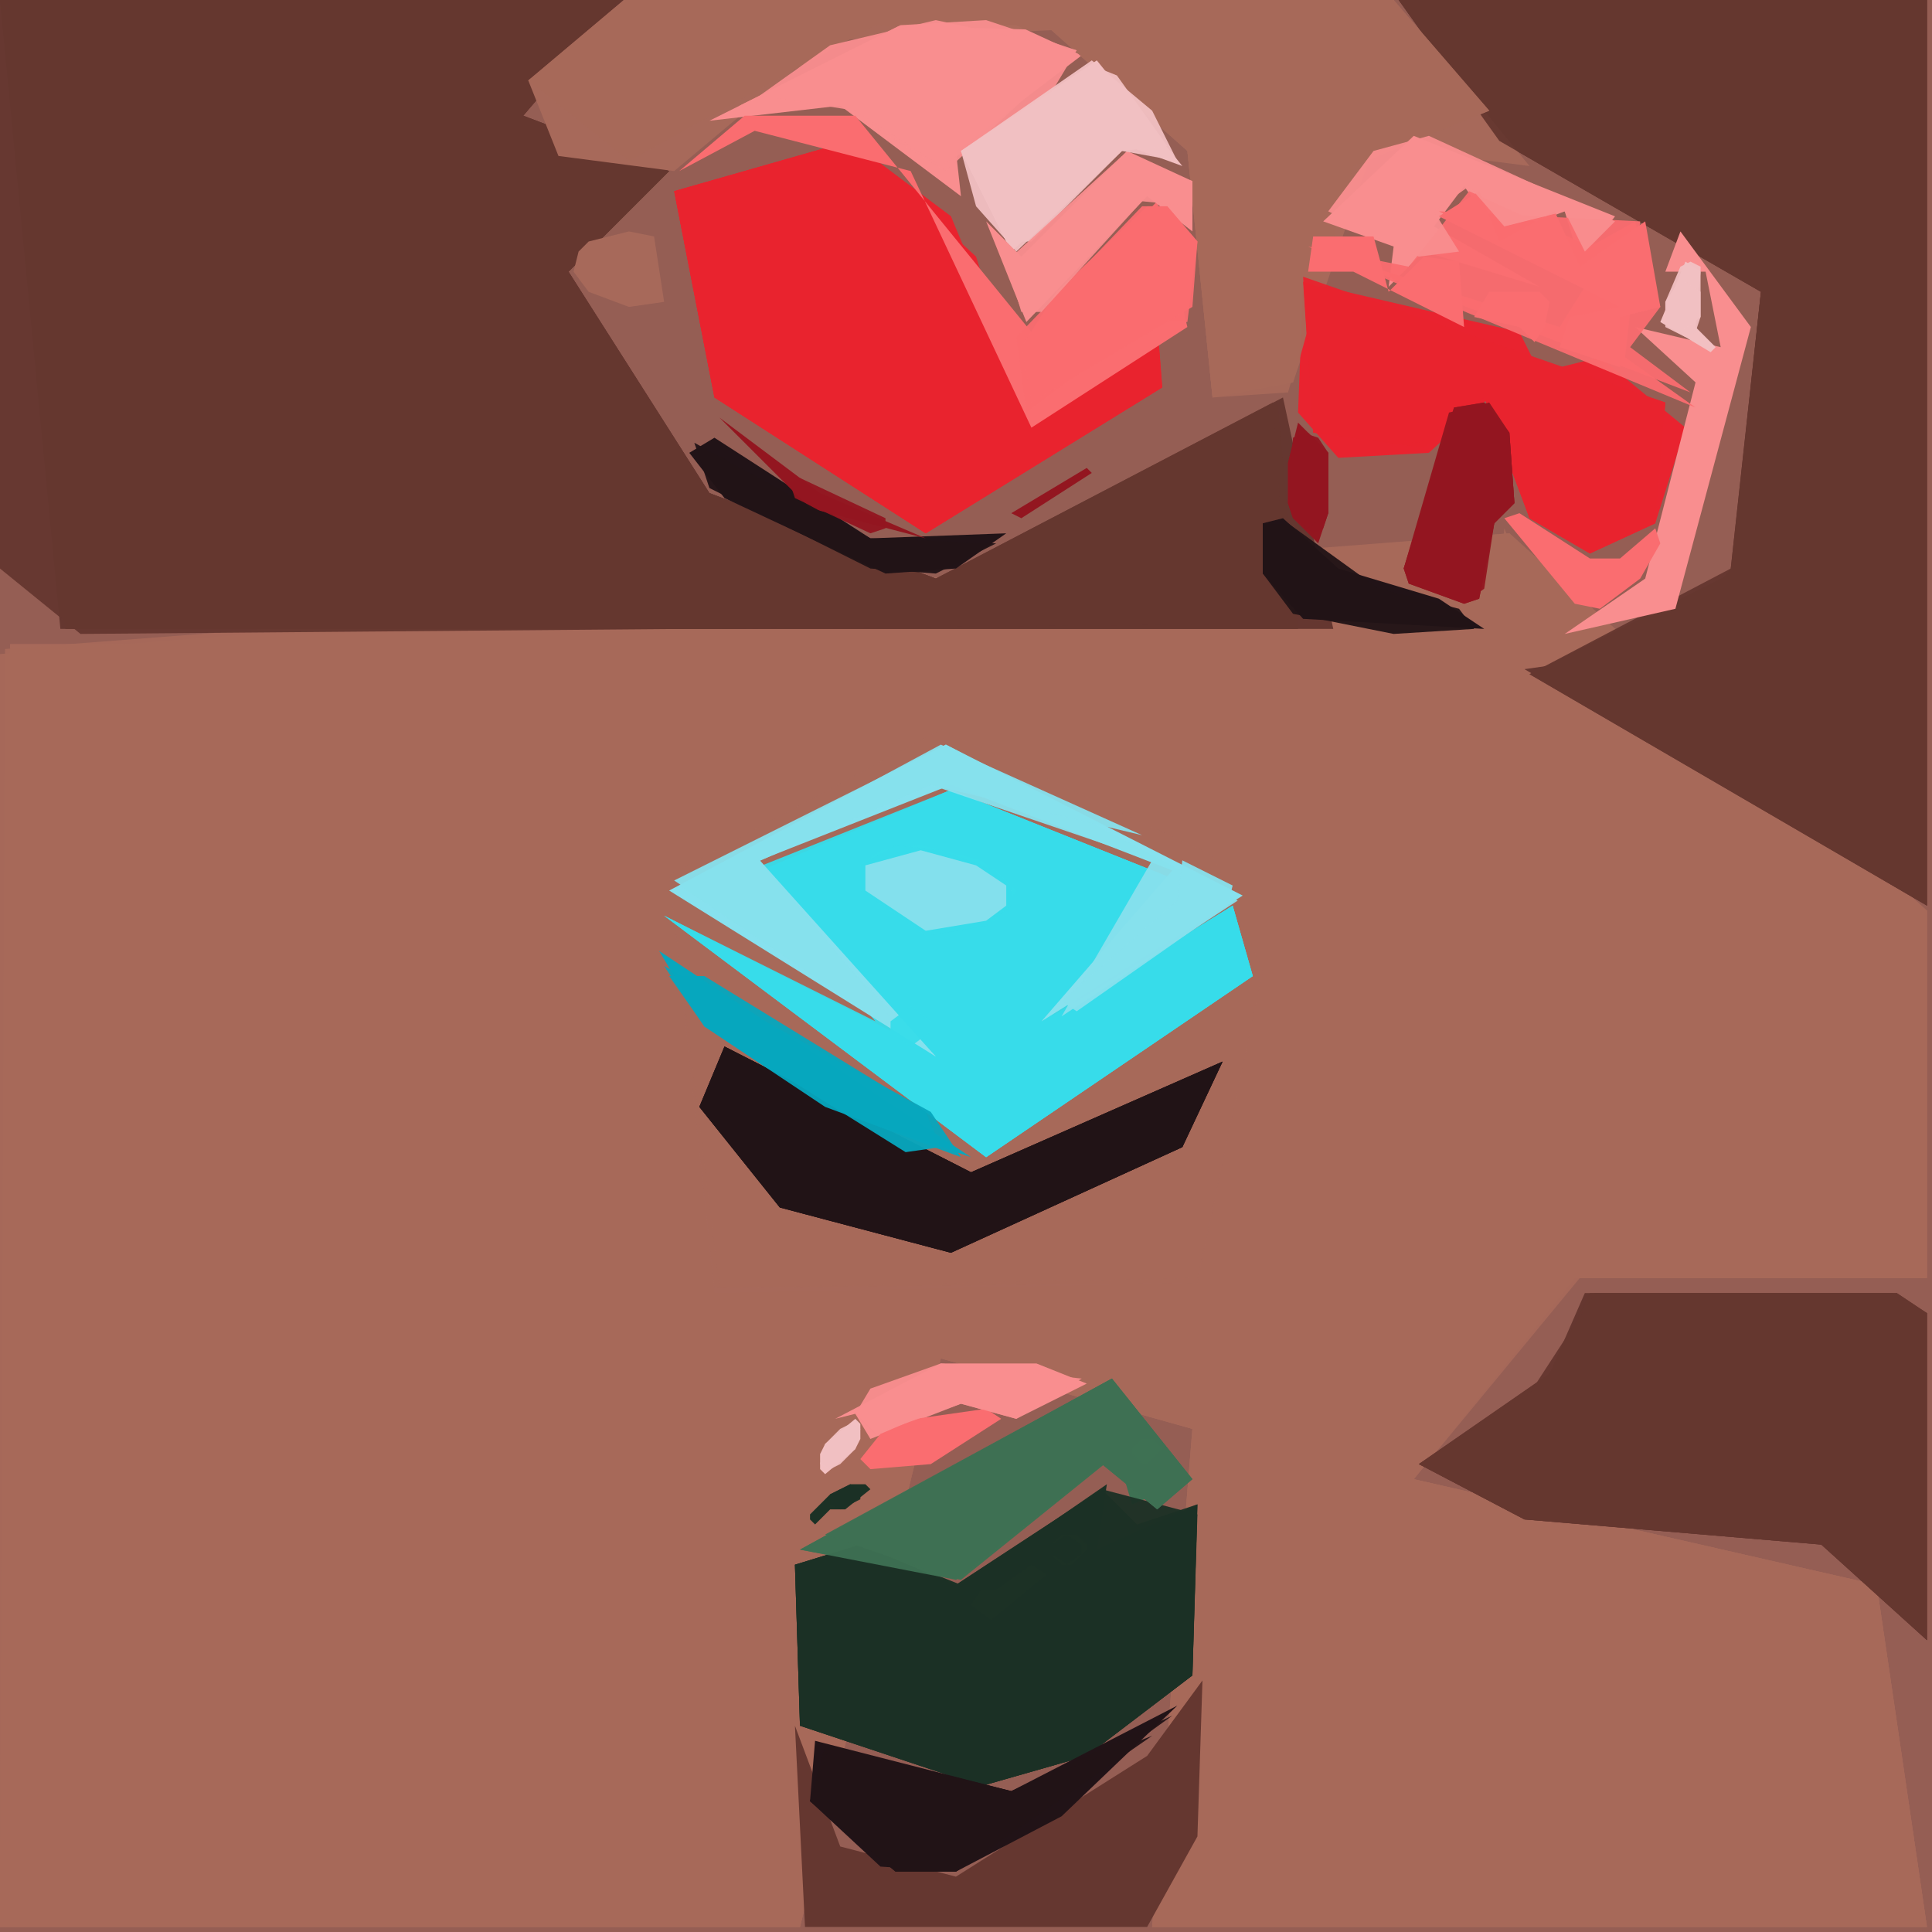 <svg xmlns="http://www.w3.org/2000/svg" width="768" height="768" viewBox="0 0 384 384">
<rect width="384" height="384" fill="#955e54"/>
<polygon points="383.0,181.0 317.0,152.0 299.0,105.0 297.0,128.0 2.0,128.0 0.0,383.0 159.0,383.0 187.0,270.0 237.0,284.0 229.0,383.0 383.0,383.0 373.0,315.0 281.0,294.0 311.0,254.0 383.0,254.0" fill="#a7695a" />
<polygon points="383.0,181.0 300.0,106.0 1.0,129.0 0.0,383.0 159.0,383.0 187.0,270.0 237.0,284.0 229.0,383.0 383.0,383.0 373.0,315.0 281.0,294.0 313.0,254.0 383.0,254.0" fill="#a7695a" opacity="0.95" />
<polygon points="383.0,181.0 300.0,106.0 0.0,130.0 0.0,383.0 159.0,383.0 187.0,270.0 237.0,284.0 229.0,383.0 383.0,383.0 373.0,315.0 281.0,294.0 314.0,254.0 383.0,254.0" fill="#a7695a" opacity="0.95" />
<polygon points="133.0,174.0 187.0,145.0 241.0,170.0 251.0,193.0 238.0,255.0 142.0,257.0" fill="#a7695a" />
<polygon points="0.0,0.0 12.0,125.0 265.0,125.0 255.0,79.0 186.0,115.0 141.0,98.0 113.0,54.0 133.0,34.0 104.0,23.0 124.0,0.0" fill="#653730" />
<polygon points="278.0,0.0 298.0,28.0 350.0,58.0 344.0,113.0 331.0,129.0 303.0,133.0 383.0,180.0 383.0,0.0" fill="#653730" />
<polygon points="133.0,174.0 187.0,145.0 241.0,170.0 251.0,193.0 238.0,255.0 142.0,256.0" fill="#a7695a" opacity="0.95" />
<polygon points="0.0,0.0 13.0,125.0 258.0,125.0 254.0,80.0 186.0,115.0 141.0,98.0 113.0,54.0 133.0,34.0 104.0,23.0 123.0,0.0" fill="#653730" opacity="0.95" />
<polygon points="133.0,174.0 187.0,145.0 241.0,170.0 251.0,193.0 238.0,254.0 143.0,256.0" fill="#a7695a" opacity="0.95" />
<polygon points="134.0,38.0 142.0,79.0 184.0,106.0 231.0,77.0 229.0,64.0 205.0,86.0 194.0,51.0 169.0,28.0" fill="#e9232f" />
<polygon points="0.0,0.0 0.0,113.0 16.0,126.0 256.0,124.0 253.0,80.0 186.0,115.0 141.0,98.0 113.0,54.0 133.0,34.0 104.0,23.0 123.0,0.0" fill="#653730" opacity="0.95" />
<polygon points="132.0,182.0 196.0,230.0 249.0,194.0 245.0,180.0 207.0,204.0 234.0,175.0 189.0,157.0 149.0,174.0 189.0,211.0" fill="#37ddea" />
<polygon points="278.0,0.0 298.0,28.0 350.0,58.0 344.0,114.0 304.0,134.0 383.0,180.0 383.0,0.0" fill="#653730" opacity="0.95" />
<polygon points="282.0,291.0 303.0,302.0 362.0,307.0 383.0,326.0 383.0,261.0 377.0,257.0 315.0,257.0 308.0,273.0" fill="#653730" />
<polygon points="105.0,16.0 111.0,31.0 134.0,34.0 165.0,8.0 209.0,6.0 236.0,30.0 241.0,79.0 257.0,76.0 273.0,29.0 304.0,33.0 277.0,0.0 125.0,0.0" fill="#a7695a" />
<polygon points="238.0,299.0 218.0,308.0 220.0,295.0 191.0,315.0 171.0,307.0 158.0,311.0 159.0,343.0 195.0,355.0 216.0,349.0 237.0,333.0" fill="#1c3125" />
<polygon points="278.0,0.0 298.0,28.0 350.0,58.0 344.0,113.0 304.0,134.0 383.0,180.0 383.0,0.0" fill="#653730" opacity="0.95" />
<polygon points="243.0,211.0 193.0,233.0 144.0,208.0 139.0,220.0 155.0,240.0 189.0,249.0 235.0,228.0" fill="#211317" />
<polygon points="134.0,38.0 142.0,79.0 184.0,106.0 231.0,77.0 230.0,64.0 204.0,83.0 189.0,43.0 169.0,28.0" fill="#e9232f" opacity="0.95" />
<polygon points="132.0,182.0 196.0,230.0 249.0,194.0 245.0,180.0 209.0,202.0 234.0,175.0 189.0,157.0 149.0,173.0 187.0,211.0" fill="#37ddea" opacity="0.95" />
<polygon points="282.0,291.0 303.0,302.0 362.0,307.0 383.0,326.0 383.0,261.0 377.0,257.0 316.0,257.0 308.0,273.0" fill="#653730" opacity="0.95" />
<polygon points="105.0,16.0 125.0,32.0 174.0,5.0 209.0,6.0 236.0,30.0 241.0,79.0 256.0,78.0 269.0,33.0 296.0,22.0 277.0,0.0 124.0,0.0" fill="#a7695a" opacity="0.95" />
<polygon points="259.0,56.0 258.0,82.0 266.0,91.0 284.0,90.0 296.0,79.0 304.0,103.0 316.0,110.0 329.0,104.0 335.0,85.0 318.0,71.0 306.0,74.0 302.0,66.0" fill="#e9232f" />
<polygon points="237.0,294.0 221.0,274.0 159.0,308.0 191.0,314.0 222.0,289.0 225.0,299.0" fill="#3e7153" />
<polygon points="134.0,38.0 142.0,79.0 184.0,106.0 231.0,77.0 230.0,64.0 205.0,81.0 189.0,43.0 169.0,28.0" fill="#e9232f" opacity="0.95" />
<polygon points="239.0,334.0 228.0,349.0 190.0,373.0 167.0,367.0 158.0,343.0 160.0,383.0 228.0,383.0 238.0,365.0" fill="#653730" />
<polygon points="132.0,182.0 196.0,230.0 249.0,194.0 245.0,180.0 212.0,201.0 234.0,175.0 189.0,157.0 149.0,174.0 174.0,203.0" fill="#37ddea" opacity="0.95" />
<polygon points="238.0,299.0 226.0,303.0 219.0,296.0 190.0,315.0 171.0,307.0 158.0,311.0 159.0,343.0 195.0,355.0 216.0,349.0 237.0,333.0" fill="#1c3125" opacity="0.95" />
<polygon points="133.0,177.0 186.0,210.0 151.0,171.0 189.0,156.0 233.0,173.0 207.0,203.0 247.0,178.0 188.0,148.0" fill="#87e1ee" />
<polygon points="282.0,291.0 303.0,302.0 362.0,307.0 383.0,326.0 383.0,261.0 376.0,257.0 317.0,257.0 304.0,277.0" fill="#653730" opacity="0.95" />
<polygon points="215.0,11.0 202.0,5.0 179.0,5.0 141.0,24.0 167.0,21.0 191.0,39.0 190.0,30.0" fill="#f98e8f" />
<polygon points="105.0,16.0 125.0,32.0 174.0,5.0 209.0,6.0 236.0,30.0 241.0,79.0 257.0,76.0 269.0,33.0 296.0,22.0 277.0,0.0 124.0,0.0" fill="#a7695a" opacity="0.95" />
<polygon points="218.0,12.0 191.0,30.0 201.0,50.0 224.0,29.0 235.0,33.0" fill="#f2c0c2" />
<polygon points="238.0,301.0 219.0,296.0 190.0,315.0 171.0,307.0 158.0,311.0 159.0,343.0 195.0,355.0 216.0,349.0 237.0,333.0" fill="#1c3125" opacity="0.95" />
<polygon points="243.0,211.0 193.0,233.0 144.0,208.0 139.0,220.0 155.0,240.0 189.0,249.0 235.0,228.0" fill="#211317" opacity="0.95" />
<polygon points="259.0,55.0 261.0,86.0 283.0,89.0 295.0,79.0 304.0,103.0 316.0,110.0 329.0,104.0 331.0,80.0" fill="#e9232f" opacity="0.95" />
<polygon points="131.0,189.0 140.0,204.0 164.0,220.0 193.0,230.0" fill="#07a7be" />
<polygon points="234.0,339.0 201.0,356.0 162.0,346.0 161.0,358.0 175.0,371.0 190.0,372.0 211.0,361.0" fill="#211317" />
<polygon points="135.0,34.0 150.0,26.0 181.0,34.0 205.0,85.0 236.0,65.0 230.0,40.0 205.0,66.0 170.0,23.0 148.0,23.0" fill="#fa6d70" />
<polygon points="237.0,294.0 221.0,274.0 159.0,308.0 190.0,314.0 219.0,291.0 230.0,300.0" fill="#3e7153" opacity="0.95" />
<polygon points="243.0,211.0 193.0,233.0 144.0,208.0 139.0,220.0 155.0,240.0 189.0,249.0 235.0,228.0" fill="#211317" opacity="0.95" />
<polygon points="259.0,56.0 261.0,86.0 282.0,88.0 295.0,79.0 304.0,103.0 316.0,110.0 329.0,104.0 331.0,80.0" fill="#e9232f" opacity="0.95" />
<polygon points="214.0,10.0 196.0,4.0 179.0,5.0 147.0,21.0 167.0,21.0 188.0,34.0" fill="#f98e8f" opacity="0.95" />
<polygon points="134.0,175.0 186.0,210.0 149.0,172.0 185.0,156.0 229.0,171.0 211.0,202.0 246.0,179.0 188.0,148.0" fill="#87e1ee" opacity="0.95" />
<polygon points="296.0,80.0 288.0,82.0 279.0,113.0 280.0,116.0 291.0,120.0 294.0,119.0 297.0,104.0 301.0,100.0 300.0,86.0" fill="#931620" />
<polygon points="263.0,44.0 277.0,49.0 276.0,57.0 283.0,50.0 306.0,57.0 285.0,45.0 291.0,37.0 298.0,47.0 311.0,42.0 314.0,52.0 321.0,43.0 281.0,27.0" fill="#f98e8f" />
<polygon points="237.0,36.0 224.0,30.0 203.0,51.0 196.0,44.0 204.0,64.0 228.0,39.0 237.0,46.0" fill="#f98e8f" />
<polygon points="237.0,294.0 221.0,274.0 164.0,305.0 190.0,314.0 219.0,291.0 230.0,300.0" fill="#3e7153" opacity="0.95" />
<polygon points="251.0,104.0 251.0,114.0 259.0,123.0 295.0,125.0 286.0,119.0 266.0,113.0 255.0,103.0" fill="#211317" />
<polygon points="171.0,172.0 175.0,169.0 183.0,168.0 195.0,171.0 202.0,177.0 198.0,183.0 184.0,186.0 171.0,177.0" fill="#37ddea" />
<polygon points="334.0,46.0 331.0,54.0 339.0,54.0 342.0,69.0 325.0,65.0 337.0,76.0 327.0,115.0 311.0,126.0 333.0,121.0 348.0,65.0" fill="#f98e8f" />
<polygon points="260.0,49.0 337.0,81.0 323.0,71.0 326.0,44.0 286.0,42.0 315.0,57.0 310.0,65.0" fill="#fa6d70" opacity="0.95" />
<polygon points="172.0,172.0 172.0,177.0 184.0,185.0 196.0,183.0 201.0,177.0 195.0,172.0 183.0,169.0" fill="#87e1ee" />
<polygon points="233.0,341.0 201.0,356.0 164.0,347.0 161.0,358.0 178.0,372.0 190.0,372.0" fill="#211317" opacity="0.95" />
<polygon points="137.0,90.0 144.0,99.0 176.0,114.0 190.0,113.0 200.0,106.0 173.0,107.0 142.0,87.0" fill="#211317" />
<polygon points="260.0,49.0 336.0,78.0 324.0,69.0 330.0,61.0 325.0,44.0 316.0,49.0 292.0,38.0 280.0,53.0" fill="#fa6d70" opacity="0.95" />
<polygon points="166.0,282.0 170.0,281.0 173.0,286.0 191.0,279.0 202.0,282.0 216.0,275.0 206.0,271.0 187.0,271.0" fill="#f98e8f" />
<polygon points="214.0,10.0 186.0,4.0 165.0,9.0 151.0,19.0 170.0,22.0 187.0,33.0 208.0,20.0" fill="#f98e8f" opacity="0.95" />
<polygon points="217.0,12.0 191.0,30.0 194.0,41.0 202.0,50.0 223.0,30.0 234.0,32.0 229.0,22.0" fill="#f2c0c2" opacity="0.95" />
<polygon points="232.0,41.0 227.0,41.0 202.0,67.0 204.0,82.0 228.0,64.0 236.0,64.0 238.0,48.0" fill="#fa6d70" opacity="0.95" />
<polygon points="286.0,43.0 322.0,61.0 312.0,63.0 310.0,69.0 322.0,73.0 322.0,63.0 330.0,61.0 327.0,44.0 314.0,53.0 309.0,42.0 298.0,48.0 294.0,38.0" fill="#fa6d70" />
<polygon points="132.0,192.0 140.0,204.0 164.0,220.0 191.0,230.0 185.0,221.0" fill="#07a7be" opacity="0.95" />
<polygon points="227.0,166.0 187.0,148.0 135.0,176.0 181.0,207.0 151.0,171.0 185.0,156.0" fill="#87e1ee" opacity="0.95" />
<polygon points="229.0,345.0 201.0,356.0 165.0,347.0 161.0,358.0 178.0,372.0 190.0,372.0" fill="#211317" opacity="0.95" />
<polygon points="295.0,80.0 289.0,81.0 279.0,113.0 291.0,120.0 294.0,119.0 297.0,104.0 301.0,100.0 300.0,86.0" fill="#931620" opacity="0.95" />
<polygon points="222.0,15.0 217.0,13.0 191.0,30.0 200.0,48.0 205.0,48.0 223.0,30.0 232.0,29.0" fill="#f2c0c2" opacity="0.95" />
<polygon points="264.0,42.0 282.0,51.0 290.0,50.0 285.0,42.0 292.0,37.0 299.0,45.0 311.0,42.0 315.0,50.0 321.0,44.0 284.0,27.0 273.0,30.0" fill="#f98e8f" opacity="0.95" />
<polygon points="232.0,41.0 228.0,41.0 210.0,58.0 203.0,69.0 205.0,80.0 237.0,61.0 238.0,48.0" fill="#fa6d70" opacity="0.95" />
<polygon points="115.0,50.0 114.0,54.0 117.0,58.0 125.0,61.0 132.0,60.0 130.0,47.0 125.0,46.0 117.0,48.0" fill="#a7695a" />
<polygon points="143.0,83.0 161.0,101.0 184.0,107.0 163.0,98.0" fill="#931620" />
<polygon points="261.0,47.0 260.0,54.0 269.0,54.0 291.0,65.0 290.0,52.0 283.0,51.0 276.0,58.0 273.0,47.0" fill="#fa6d70" />
<polygon points="199.0,282.0 196.0,280.0 182.0,282.0 175.0,285.0 171.0,290.0 173.0,292.0 185.0,291.0" fill="#fa6d70" />
<polygon points="237.0,36.0 223.0,31.0 200.0,52.0 203.0,62.0 207.0,62.0 227.0,40.0 237.0,41.0" fill="#f98e8f" opacity="0.95" />
<polygon points="251.0,104.0 251.0,114.0 257.0,122.0 277.0,126.0 293.0,125.0 290.0,121.0 274.0,117.0 256.0,104.0" fill="#211317" opacity="0.95" />
<polygon points="133.0,194.0 140.0,204.0 180.0,229.0 187.0,228.0 184.0,221.0 140.0,194.0" fill="#07a7be" opacity="0.95" />
<polygon points="170.0,281.0 174.0,285.0 191.0,279.0 202.0,282.0 215.0,274.0 187.0,271.0 173.0,276.0" fill="#f98e8f" opacity="0.95" />
<polygon points="171.0,172.0 178.0,168.0 187.0,169.0 198.0,173.0 201.0,176.0 201.0,180.0 196.0,184.0 184.0,186.0 171.0,177.0" fill="#37ddea" opacity="0.95" />
<polygon points="138.0,88.0 141.0,97.0 173.0,113.0 186.0,114.0 198.0,108.0 173.0,107.0" fill="#211317" opacity="0.95" />
<polygon points="299.0,103.0 313.0,120.0 318.0,121.0 326.0,115.0 330.0,108.0 329.0,105.0 322.0,111.0 316.0,111.0 302.0,102.0" fill="#fa6d70" />
<polygon points="172.0,172.0 172.0,177.0 184.0,185.0 196.0,183.0 200.0,180.0 200.0,176.0 194.0,172.0 183.0,169.0" fill="#87e1ee" opacity="0.95" />
<polygon points="295.0,80.0 289.0,81.0 279.0,113.0 280.0,116.0 291.0,120.0 295.0,117.0 297.0,104.0 301.0,100.0 300.0,86.0" fill="#931620" opacity="0.95" />
<polygon points="258.0,84.0 256.0,92.0 256.0,100.0 257.0,103.0 262.0,108.0 264.0,102.0 264.0,90.0" fill="#931620" />
<polygon points="245.0,176.0 235.0,171.0 234.0,179.0 211.0,199.0 214.0,201.0 244.0,180.0" fill="#87e1ee" opacity="0.95" />
<polygon points="171.0,172.0 178.0,168.0 187.0,169.0 198.0,173.0 201.0,176.0 201.0,180.0 196.0,184.0 184.0,186.0 171.0,177.0" fill="#37ddea" opacity="0.95" />
<polygon points="335.0,52.0 330.0,64.0 340.0,70.0 341.0,69.0 337.0,65.0 338.0,54.0" fill="#f2c0c2" />
<polygon points="208.0,313.0 197.0,322.0 193.0,319.0 195.0,316.0 198.0,316.0 205.0,311.0" fill="#1c3125" />
<polygon points="172.0,172.0 172.0,177.0 184.0,185.0 196.0,183.0 200.0,180.0 200.0,176.0 194.0,172.0 183.0,169.0" fill="#87e1ee" opacity="0.95" />
<polygon points="296.0,58.0 293.0,63.0 302.0,65.0 305.0,68.0 307.0,65.0 308.0,60.0 306.0,58.0" fill="#fa6d70" />
<polygon points="259.0,86.0 257.0,87.0 256.0,100.0 257.0,103.0 261.0,106.0 263.0,105.0 264.0,102.0 264.0,90.0 262.0,87.0" fill="#931620" opacity="0.95" />
<polygon points="211.0,305.0 214.0,305.0 216.0,307.0 216.0,308.0 213.0,311.0 211.0,311.0 209.0,309.0 209.0,307.0" fill="#1c3125" />
<polygon points="217.0,94.0 216.0,93.0 201.0,102.0 203.0,103.0" fill="#931620" />
<polygon points="170.0,282.0 164.0,287.0 163.0,289.0 163.0,292.0 164.0,293.0 170.0,288.0 171.0,286.0 171.0,283.0" fill="#f2c0c2" />
<polygon points="157.0,96.0 158.0,99.0 173.0,106.0 176.0,105.0 176.0,103.0 159.0,95.0" fill="#931620" opacity="0.95" />
<polygon points="336.0,52.0 334.0,53.0 331.0,60.0 331.0,65.0 335.0,67.0 337.0,66.0 338.0,63.0 338.0,53.0" fill="#f2c0c2" opacity="0.95" />
<polygon points="260.0,86.0 257.0,88.0 256.0,92.0 256.0,100.0 257.0,103.0 260.0,105.0 264.0,102.0 264.0,90.0" fill="#931620" opacity="0.95" />
<polygon points="227.0,286.0 229.0,286.0 231.0,288.0 228.0,291.0 227.0,291.0 225.0,289.0 225.0,288.0" fill="#3e7153" />
<polygon points="212.0,305.0 215.0,307.0 215.0,309.0 212.0,311.0 209.0,309.0 209.0,307.0" fill="#1c3125" opacity="0.95" />
<polygon points="173.0,296.0 172.0,295.0 169.0,295.0 165.0,297.0 161.0,301.0 161.0,302.0 162.0,303.0 165.0,300.0 168.0,300.0" fill="#1c3125" />
<polygon points="335.0,56.0 333.0,57.0 331.0,60.0 331.0,64.0 334.0,66.0 338.0,63.0 338.0,58.0" fill="#f2c0c2" opacity="0.95" />
<polygon points="181.0,200.0 185.0,203.0 185.0,205.0 181.0,208.0 177.0,205.0 177.0,203.0" fill="#37ddea" opacity="0.95" />
<polygon points="171.0,284.0 169.0,283.0 167.0,284.0 164.0,287.0 163.0,291.0 165.0,292.0 167.0,291.0 170.0,288.0" fill="#f2c0c2" opacity="0.95" />
<polygon points="171.0,296.0 169.0,295.0 165.0,297.0 165.0,299.0 167.0,300.0 171.0,298.0" fill="#1c3125" opacity="0.95" />
</svg>